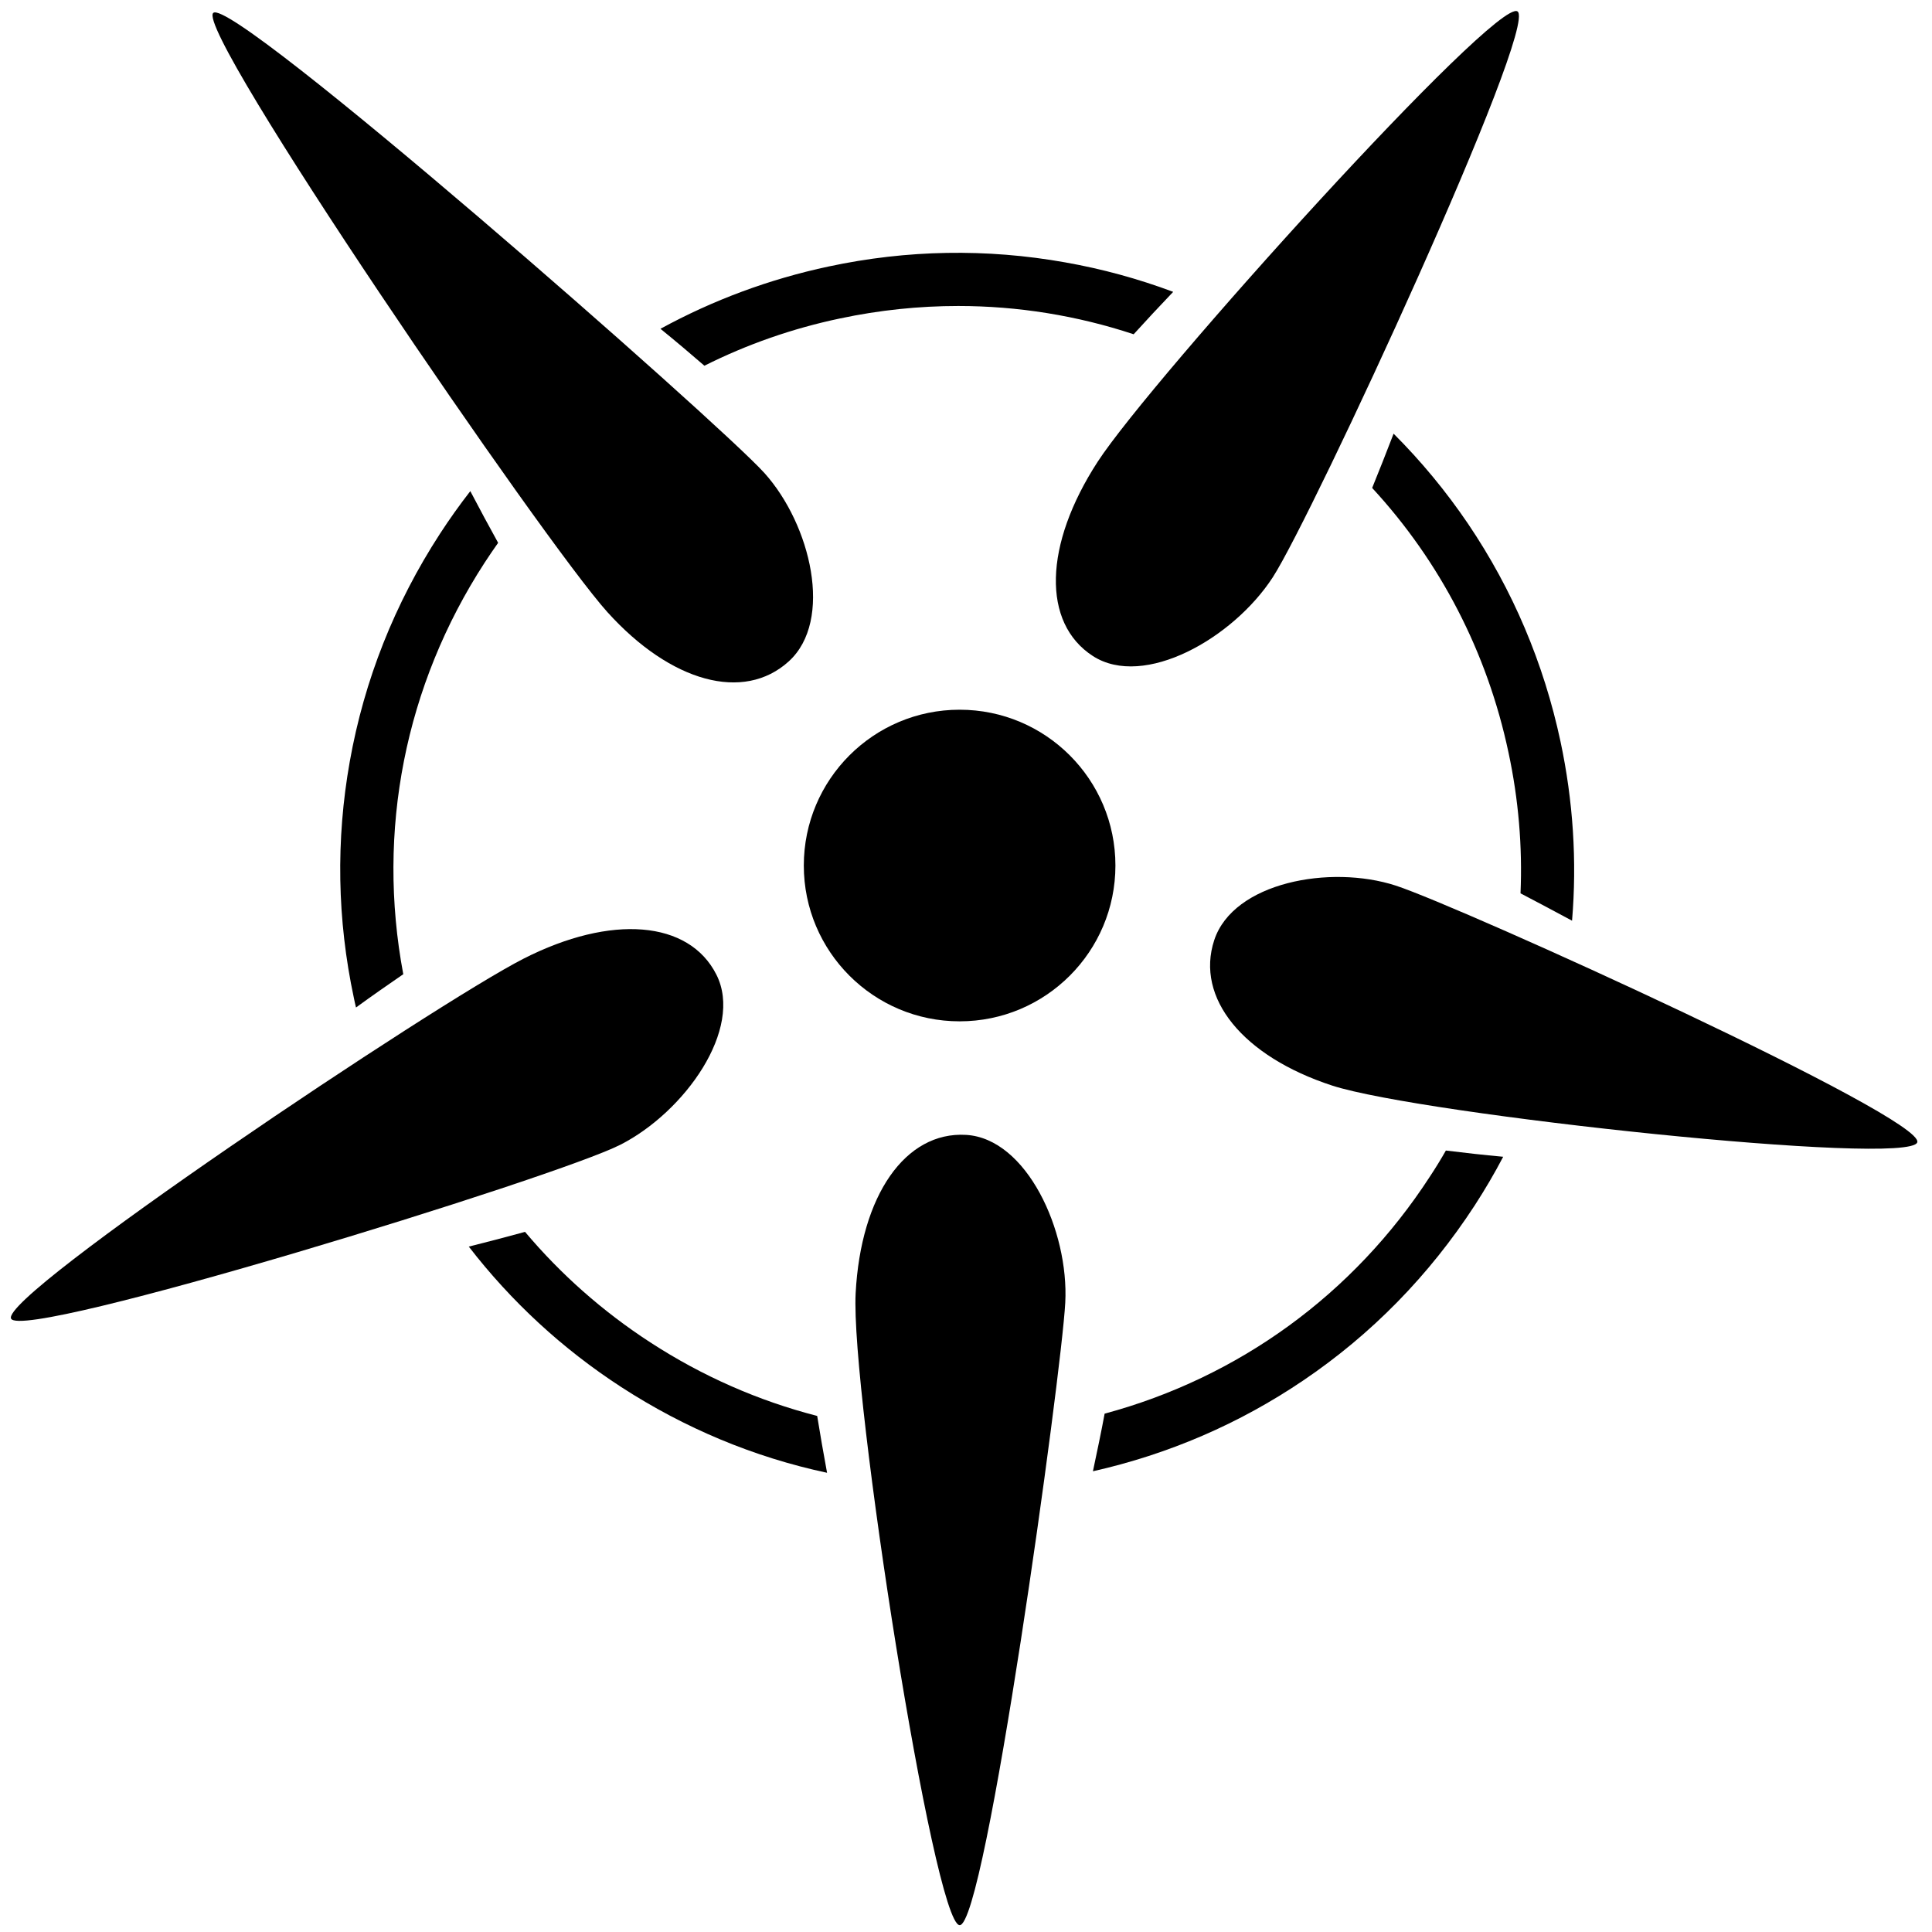 <?xml version="1.0" encoding="utf-8"?>
<!-- Generator: Adobe Illustrator 27.0.0, SVG Export Plug-In . SVG Version: 6.00 Build 0)  -->
<svg version="1.1" id="logo" xmlns="http://www.w3.org/2000/svg" xmlns:xlink="http://www.w3.org/1999/xlink" x="0px" y="0px"
	 viewBox="0 0 1271 1271" enable-background="new 0 0 1271 1271" xml:space="preserve">
<g id="orig" display="none">
	<g id="Layer_2_00000075847807779130937960000003366536711840726447_" display="inline">
		<circle fill="none" stroke="#000000" stroke-width="55" stroke-miterlimit="10" cx="629.6" cy="571.9" r="256.2"/>
		<circle fill="none" stroke="#000000" stroke-width="35" stroke-miterlimit="10" cx="629.7" cy="572.1" r="388.3"/>
	</g>
	<g id="Layer_3" display="inline">
		<path fill="#FFFFFF" d="M690.8,473.2c50.6,32.5,136.9-14.9,174.7-73.1s152-383,130.5-396.9S744,206.4,692.4,285.8
			C640.8,365.2,640.2,440.6,690.8,473.2z"/>
		<path fill="#FFFFFF" d="M631,701.4c59.6,2.5,105.1,91.1,104.5,160.5c-0.6,83.7-93.8,406.8-100.9,406.5
			c-25.3-1-105.4-318.2-104.6-412.9S571.4,698.9,631,701.4z"/>
		<path fill="#FFFFFF" d="M516.7,621.4c27.6,52.8-28.9,132-91.3,162.6S18.9,890,7.1,867.6s235.5-223,320.7-264.8
			S489.1,568.5,516.7,621.4z"/>
		<path fill="#FFFFFF" d="M543.7,491.4c46.7-34.8,30.9-129.5-10.7-183.8S224.4,43.2,204.5,57.9s109.3,293.6,166,367.7
			S497,526.2,543.7,491.4z"/>
		<path fill="#FFFFFF" d="M735.4,600.3c16.4-55.8,110.4-74,175.6-53.8c65.2,20.1,360.1,188.4,353.2,212.1
			c-6.9,23.7-318.7,8.6-407.5-18.8C767.8,712.3,719,656.1,735.4,600.3z"/>
	</g>
	<g id="Layer_3_copy" display="inline">
		<path fill="#FFFFFF" d="M690.8,473.2c50.6,32.5,136.9-14.9,174.7-73.1s152-383,130.5-396.9S744,206.4,692.4,285.8
			C640.8,365.2,640.2,440.6,690.8,473.2z"/>
		<path fill="#FFFFFF" d="M631,701.4c59.6,2.5,105.1,91.1,104.5,160.5c-0.6,83.7-93.8,406.8-100.9,406.5
			c-25.3-1-105.4-318.2-104.6-412.9S571.4,698.9,631,701.4z"/>
		<path fill="#FFFFFF" d="M516.7,621.4c27.6,52.8-28.9,132-91.3,162.6S18.9,890,7.1,867.6s235.5-223,320.7-264.8
			S489.1,568.5,516.7,621.4z"/>
		<path fill="#FFFFFF" d="M543.7,491.4c46.7-34.8,30.9-129.5-10.7-183.8S224.4,43.2,204.5,57.9s109.3,293.6,166,367.7
			S497,526.2,543.7,491.4z"/>
		<path fill="#FFFFFF" d="M735.4,600.3c16.4-55.8,110.4-74,175.6-53.8c65.2,20.1,360.1,188.4,353.2,212.1
			c-6.9,23.7-318.7,8.6-407.5-18.8C767.8,712.3,719,656.1,735.4,600.3z"/>
	</g>
	<g id="Layer_1" display="inline">
		<g>
			<circle cx="631.3" cy="569.4" r="102.5"/>
		</g>
		<path d="M719,431.6c33.6,21.6,92.2-11.6,118.3-51.8s175.3-363.1,161-372.3C984.1-1.7,757.7,249,722.1,303.8
			C686.6,358.5,685.4,409.9,719,431.6z"/>
		<path d="M635.5,746.6c39.9,2.3,67.8,63.1,65.3,110.4c-2.5,47.3-52.5,410.4-69.5,409.5s-71.8-351.1-68.4-415.7
			C566.3,786.3,595.6,744.3,635.5,746.6z"/>
		<path d="M471.3,641.2c18,35.7-20.8,90.3-63.2,111.9S15,882.7,7.3,867.5s279.4-207.4,337.1-236.8S453.3,605.5,471.3,641.2z"/>
		<path d="M518.9,435.1c29.6-26.9,14.5-90-16-123.9C472.3,277.3,153-2.9,140.3,8.5c-12.6,11.4,217.6,348,259.3,394.2
			S489.3,462,518.9,435.1z"/>
		<path d="M798.8,618.5c12.5-38,76.2-49.9,119.4-35.9c43.2,14.1,348.4,152.7,343.1,168.9c-5.3,16.2-325.8-18.2-384.8-37.3
			C817.6,695,786.3,656.5,798.8,618.5z"/>
	</g>
</g>
<g id="Layer_6">
	<g display="none">
		<path display="inline" d="M421.4,477.1c-14.1-10.6-28.1-23.9-41.5-39.8c-26.2,48.3-37.5,102.5-33.1,157c18.8-7.7,37-13,54.2-15.8
			C399.9,543.5,406.8,509,421.4,477.1z"/>
		<path display="inline" d="M860.8,407c-10.6,14.6-24.2,28.3-39.3,40c15.1,23.2,26,49.3,31.9,77.3c1,4.7,1.8,9.4,2.5,14.2
			c19.1,0,38.1,2.7,55.1,7.9c0.4,0.1,0.8,0.3,1.3,0.4c-1-11.3-2.7-22.7-5.1-33.9C899,474.2,883.1,438.3,860.8,407z"/>
		<path display="inline" d="M533,307.6c10.4,13.6,19.2,29.7,25.8,46.8c7.6-2.5,15.4-4.6,23.3-6.2c16-3.4,32.1-5.1,48-5.1
			c11,0,21.9,0.8,32.7,2.4c5.6-16.6,13.8-33.9,24.5-51.5c-38-7.9-77.5-7.9-116.6,0.4c-13.4,2.9-26.5,6.6-39.2,11.3
			C532,306.3,532.5,307,533,307.6z"/>
		<path display="inline" d="M856.7,739.7c-19-5.9-36.2-13.1-51.3-21.3c-23.4,28.2-52.9,50-86.4,64.1c7.2,17.1,12.3,35.4,14.8,53.4
			c49.6-19.4,92.5-52.3,124.4-95.8C857.6,740,857.2,739.9,856.7,739.7z"/>
		<path display="inline" d="M540.1,782.5c-12.1-5.2-23.8-11.4-35.1-18.7c-9.2-6-17.9-12.6-26-19.6c-13.1,13.6-28.1,25.5-43.8,34.6
			c12.2,11.4,25.5,21.9,39.9,31.2c17.6,11.5,36.2,20.8,55.5,28C531.9,817.5,535.1,798.9,540.1,782.5z"/>
	</g>
	<g>
		<path d="M318.8,370.2c2.9-4.5,5.9-8.8,8.9-13.1c-6-10.8-12.1-22.2-18.3-34c-7,9-13.7,18.4-20,28.1
			c-29.8,45.9-49.8,96.3-59.3,149.8c-9.2,51.7-8.3,104,2.7,155.5c0.4,2.1,0.9,4.2,1.4,6.3c10.7-7.8,21.2-15.1,31.1-21.9
			C247.6,546.7,266.4,450.9,318.8,370.2z"/>
		<path d="M916.8,285.3c-4.8,12.5-9.5,24.4-14.1,35.7c44.7,48.4,75.7,108,89.7,174.1c6.6,30.8,9.2,61.9,7.9,92.6
			c10.9,5.7,22.2,11.7,33.9,18c3.3-39.3,0.7-78.9-7.6-117.9c-11-51.5-31.4-99.7-60.8-143.2C951.3,323.2,934.9,303.4,916.8,285.3z"/>
		<path d="M951.2,756.9c-3.3,5.8-6.8,11.5-10.5,17.1c-50.2,77.4-125.7,132.2-214,156c-2.2,11.9-4.9,24.7-7.7,37.9
			c49.7-11.2,96.2-31.2,138.3-59.7c45-30.4,82.9-69.2,112.8-115.1c6.8-10.5,13.1-21.2,18.8-32.1
			C975.9,759.8,963.3,758.4,951.2,756.9z"/>
		<path d="M537.6,931.5c-38.5-9.9-75.5-26.1-109.8-48.4c-31.4-20.4-59-44.9-82.4-72.7c-11.7,3.2-24.1,6.5-37,9.7
			c27.9,36.1,61.5,67.2,100.3,92.4c41.8,27.1,87.2,46.1,135.4,56.4C541.7,955.9,539.5,943.3,537.6,931.5z"/>
		<path d="M463.4,240.6c27.9-14,57.8-24.5,89.2-31.1c25.9-5.5,52-8.2,77.8-8.2c39.3,0,78.2,6.3,115.4,18.6c8.2-9,16.9-18.4,26-27.9
			c-23-8.6-46.7-15.1-71.1-19.4c-51.7-9.2-104-8.3-155.5,2.7c-39,8.3-76.1,22.1-110.7,41C444.7,224.6,454.3,232.7,463.4,240.6z"/>
	</g>
	<g>
		<circle cx="631.3" cy="569.4" r="102.5"/>
	</g>
	<path d="M719,431.6c33.6,21.6,92.2-11.6,118.3-51.8s175.3-363.1,161-372.3C984.1-1.7,757.7,249,722.1,303.8
		C686.6,358.5,685.4,409.9,719,431.6z"/>
	<path d="M635.5,746.6c39.9,2.3,67.8,63.1,65.3,110.4c-2.5,47.3-52.5,410.4-69.5,409.5s-71.8-351.1-68.4-415.7
		C566.3,786.3,595.6,744.3,635.5,746.6z"/>
	<path d="M471.3,641.2c18,35.7-20.8,90.3-63.2,111.9S15,882.7,7.3,867.5s279.4-207.4,337.1-236.8S453.3,605.5,471.3,641.2z"/>
	<path d="M518.9,435.1c29.6-26.9,14.5-90-16-123.9C472.3,277.3,153-2.9,140.3,8.5c-12.6,11.4,217.6,348,259.3,394.2
		S489.3,462,518.9,435.1z"/>
	<path d="M798.8,618.5c12.5-38,76.2-49.9,119.4-35.9c43.2,14.1,348.4,152.7,343.1,168.9c-5.3,16.2-325.8-18.2-384.8-37.3
		C817.6,695,786.3,656.5,798.8,618.5z"/>
</g>
</svg>